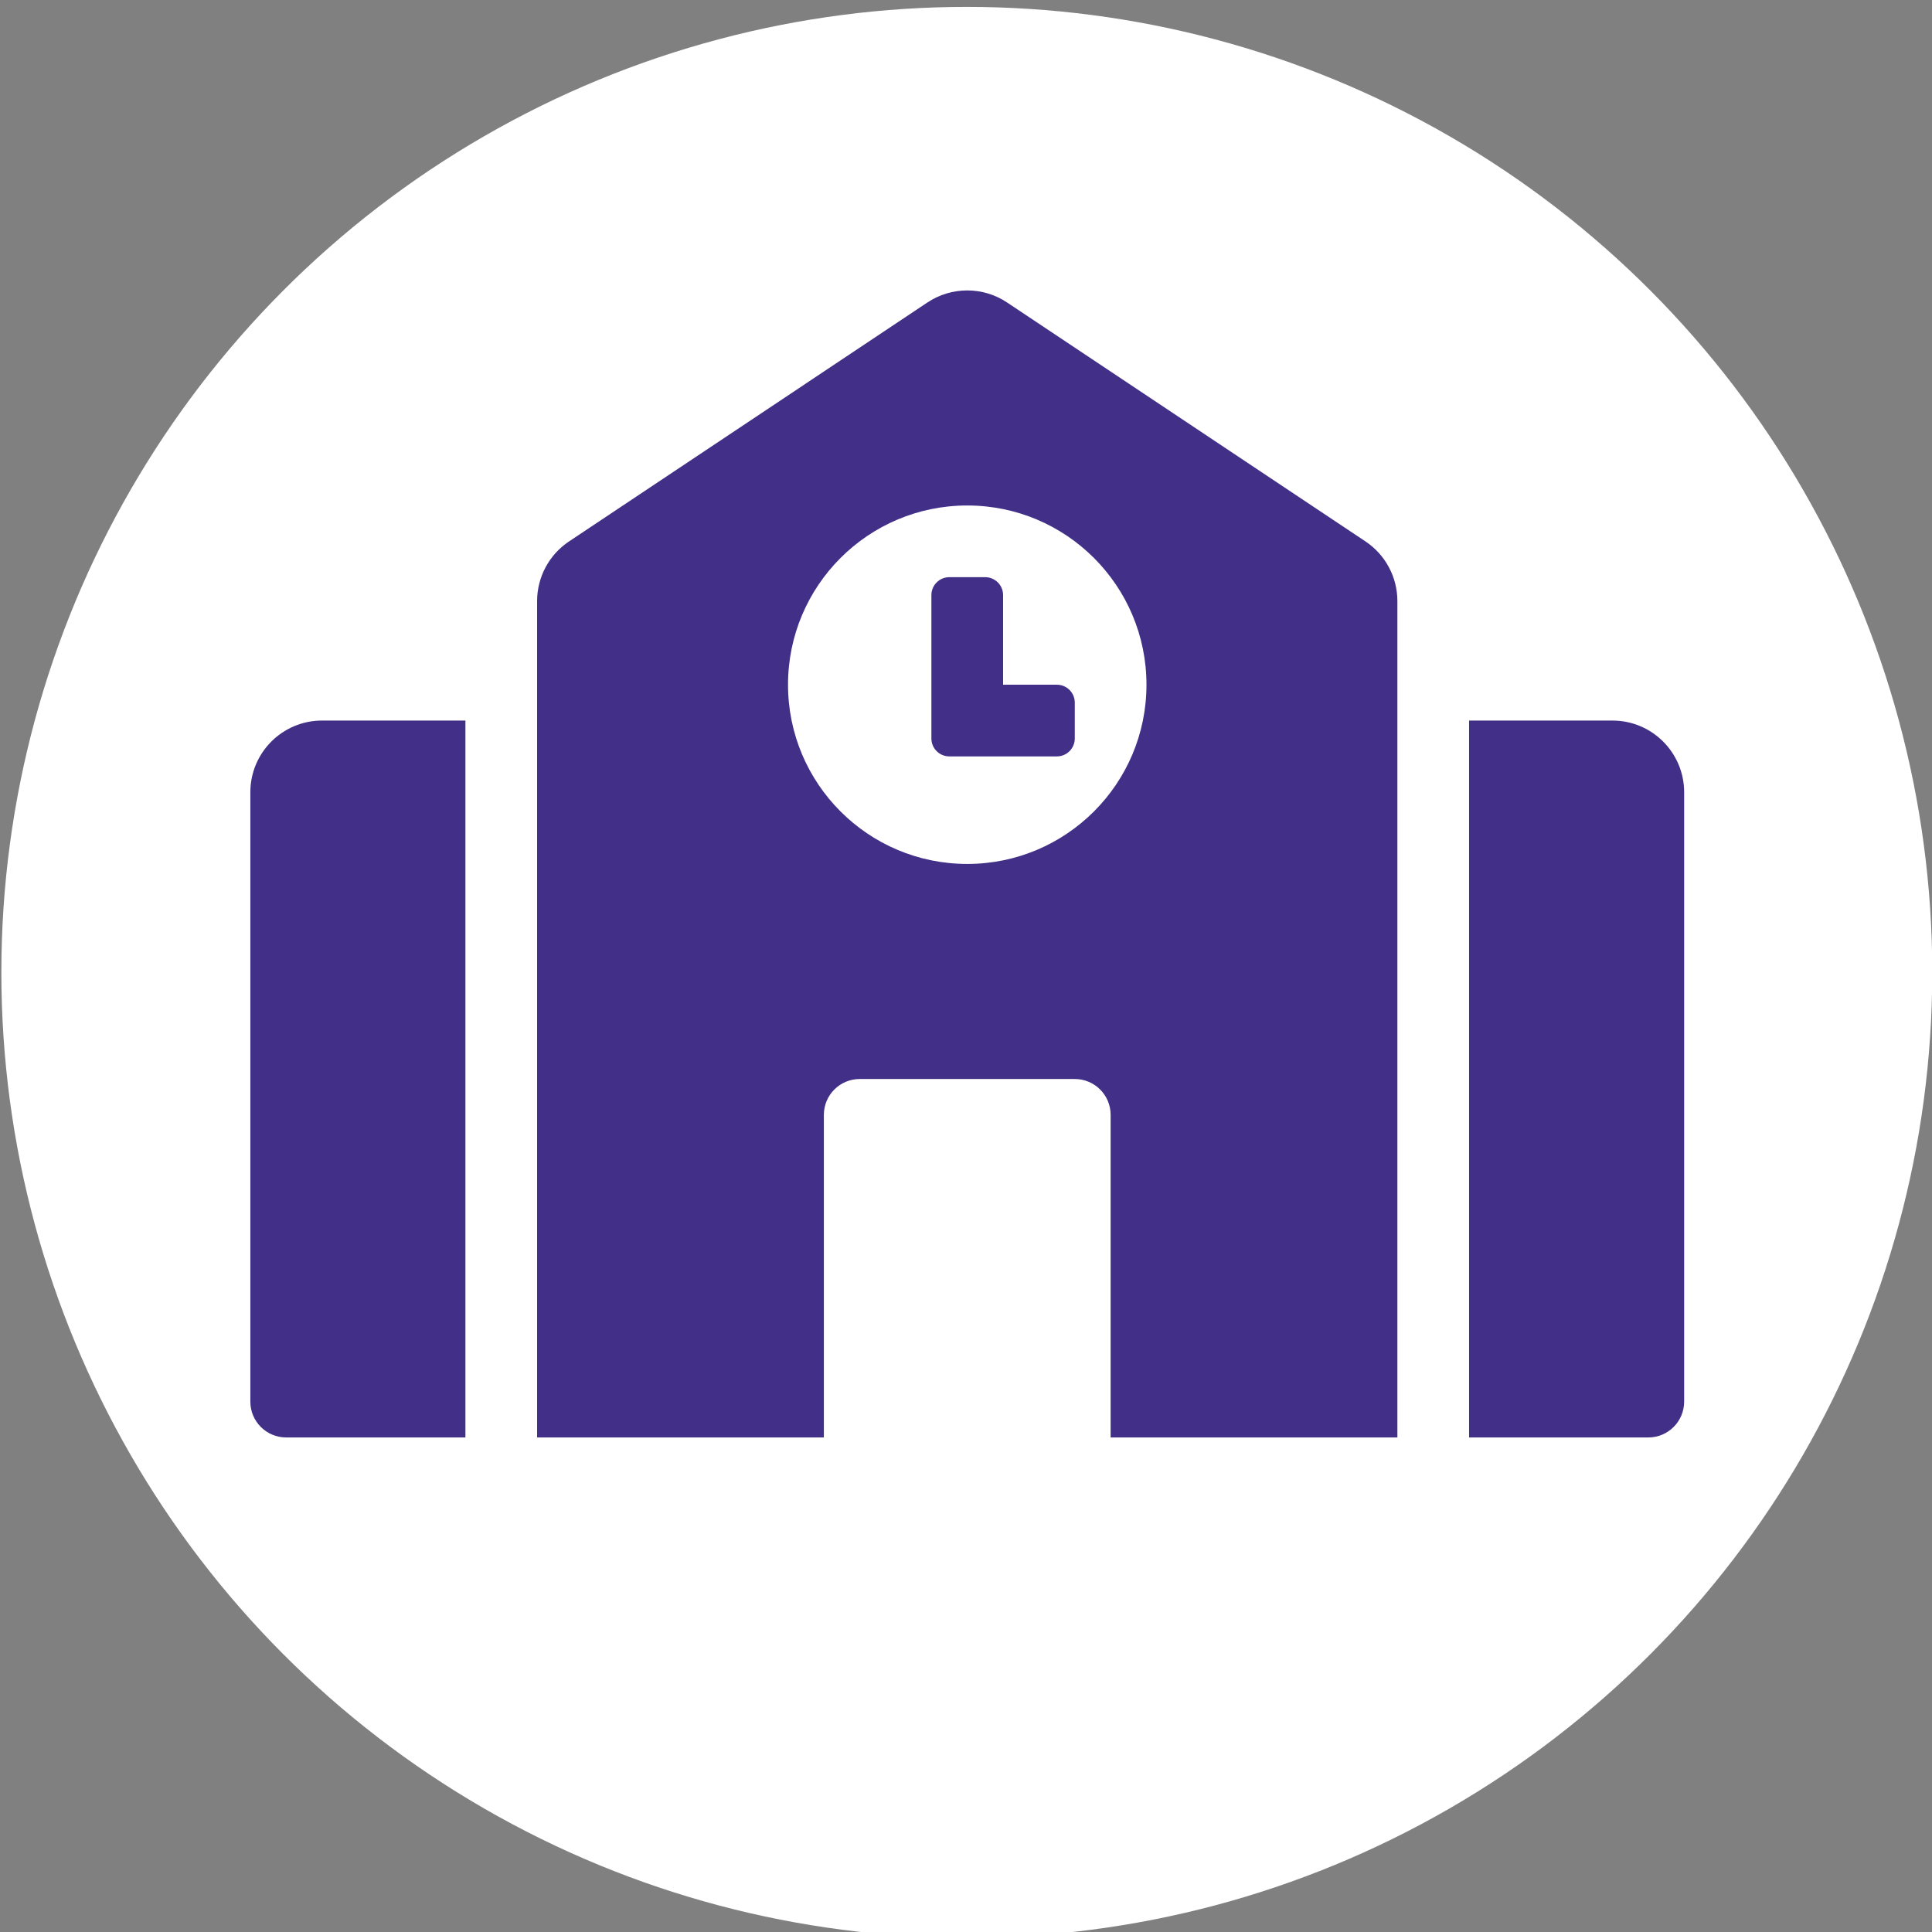 <?xml version="1.0" encoding="UTF-8" standalone="no"?>
<!DOCTYPE svg PUBLIC "-//W3C//DTD SVG 1.1//EN" "http://www.w3.org/Graphics/SVG/1.1/DTD/svg11.dtd">
<svg width="100%" height="100%" viewBox="0 0 72 72" version="1.1" xmlns="http://www.w3.org/2000/svg" xmlns:xlink="http://www.w3.org/1999/xlink" xml:space="preserve" xmlns:serif="http://www.serif.com/" style="fill-rule:evenodd;clip-rule:evenodd;stroke-linejoin:round;stroke-miterlimit:1.414;">
    <rect x="0" y="0" width="72" height="72" fill="#808080" stroke="none"/>
    <g transform="matrix(1,0,0,1,-183.697,-823.662)">
        <g transform="matrix(1,0,0,1,-952.574,14.86)">
            <g transform="matrix(0.506,0,0,0.506,1054.05,388.859)">
                <circle cx="233.698" cy="901.541" r="71.106" style="fill:white;"/>
                <clipPath id="_clip1">
                    <circle cx="233.698" cy="901.541" r="71.106"/>
                </clipPath>
                <g clip-path="url(#_clip1)">
                    <g transform="matrix(0.165,1.01628e-33,0,0.165,180.93,851.316)">
                        <path d="M0,224L0,496C0,504.84 7.16,512 16,512L96,512L96,192L32,192C14.33,192 0,206.33 0,224ZM360,176L336,176L336,136C336,131.58 332.42,128 328,128L312,128C307.58,128 304,131.58 304,136L304,200C304,204.42 307.58,208 312,208L360,208C364.42,208 368,204.42 368,200L368,184C368,179.58 364.42,176 360,176ZM497.75,112.04L337.75,5.37C327.021,-1.776 312.979,-1.776 302.25,5.37L142.25,112.04C133.358,117.968 128.002,127.973 128,138.66L128,512L256,512L256,368C256,359.16 263.16,352 272,352L368,352C376.84,352 384,359.16 384,368L384,512L512,512L512,138.67C512,127.97 506.65,117.97 497.75,112.04ZM320,256C275.82,256 240,220.18 240,176C240,131.82 275.82,96 320,96C364.18,96 400,131.82 400,176C400,220.18 364.18,256 320,256ZM608,192L544,192L544,512L624,512C632.84,512 640,504.84 640,496L640,224C640,206.33 625.67,192 608,192Z" style="fill:rgb(66,47,135);fill-rule:nonzero;"/>
                    </g>
                </g>
            </g>
        </g>
    </g>
</svg>
